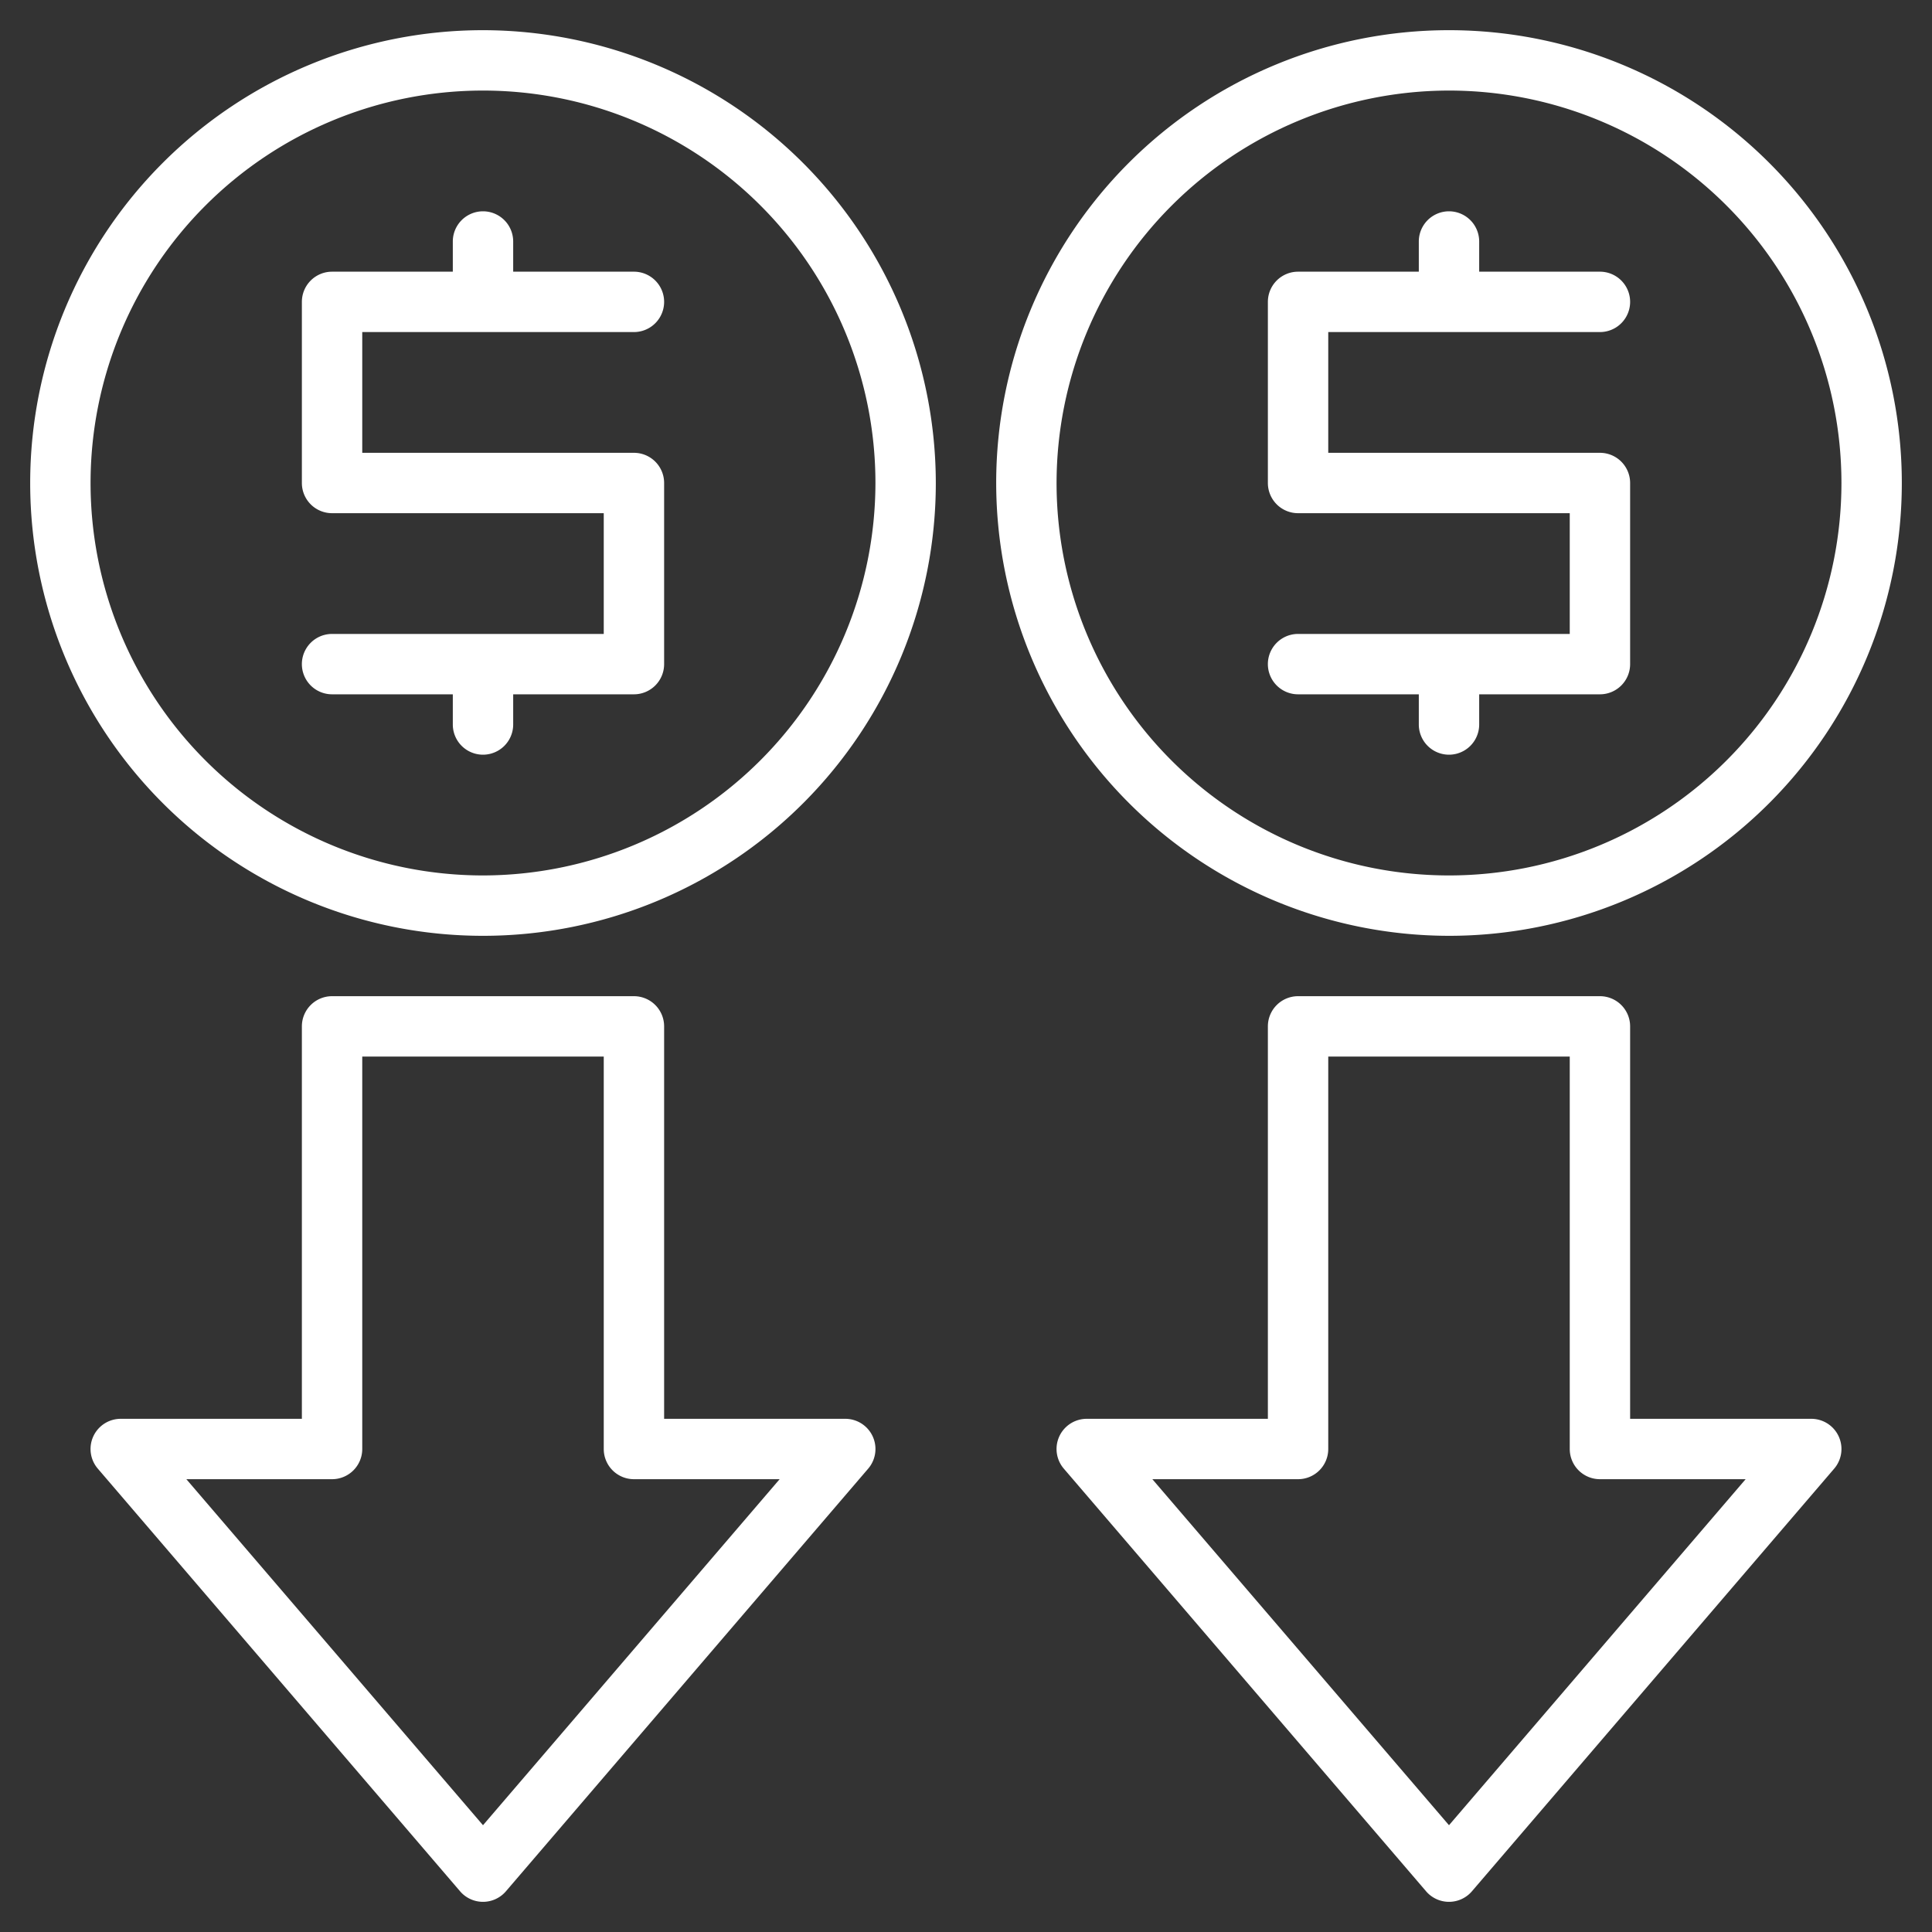 <svg width="48" height="48" fill="none" xmlns="http://www.w3.org/2000/svg"><rect width="100%" height="100%" fill="#333333" stroke="none"/><path d="M12 .75A11.25 11.25 0 1023.25 12 11.263 11.263 0 0012 .75zm0 21A9.75 9.75 0 1121.75 12 9.761 9.761 0 0112 21.75z" fill="#fff"/><path d="M15.75 8.25a.75.75 0 100-1.5h-3V6a.75.75 0 10-1.5 0v.75h-3a.75.75 0 00-.75.75V12a.75.75 0 00.75.75H15v3H8.25a.75.75 0 100 1.5h3V18a.75.75 0 101.5 0v-.75h3a.75.75 0 00.75-.75V12a.75.75 0 00-.75-.75H9v-3h6.75zm5.25 27h-4.5V25.5a.75.75 0 00-.75-.75h-7.5a.75.75 0 00-.75.75v9.75H3a.75.75 0 00-.57 1.238l9 10.5a.75.75 0 001.14 0l9-10.5A.75.75 0 0021 35.25zm-9 10.097L4.63 36.75h3.62A.75.75 0 009 36v-9.75h6V36a.75.75 0 00.75.75h3.62L12 45.347zM36 23.25A11.25 11.25 0 1024.75 12 11.262 11.262 0 0036 23.25zm0-21A9.75 9.75 0 1126.25 12 9.761 9.761 0 0136 2.25z" fill="#fff"/><path d="M32.25 15.75a.75.75 0 100 1.5h3V18a.75.75 0 101.5 0v-.75h3a.75.75 0 00.75-.75V12a.75.75 0 00-.75-.75H33v-3h6.75a.75.75 0 100-1.5h-3V6a.75.75 0 10-1.5 0v.75h-3a.75.75 0 00-.75.75V12a.75.75 0 00.75.75H39v3h-6.75zM45 35.25h-4.5V25.5a.75.75 0 00-.75-.75h-7.5a.75.75 0 00-.75.75v9.75H27a.75.75 0 00-.57 1.238l9 10.5a.75.75 0 001.14 0l9-10.5A.75.75 0 0045 35.25zm-9 10.097l-7.37-8.597h3.62A.75.75 0 0033 36v-9.75h6V36a.75.75 0 00.75.75h3.62L36 45.347z" fill="#fff"/></svg>